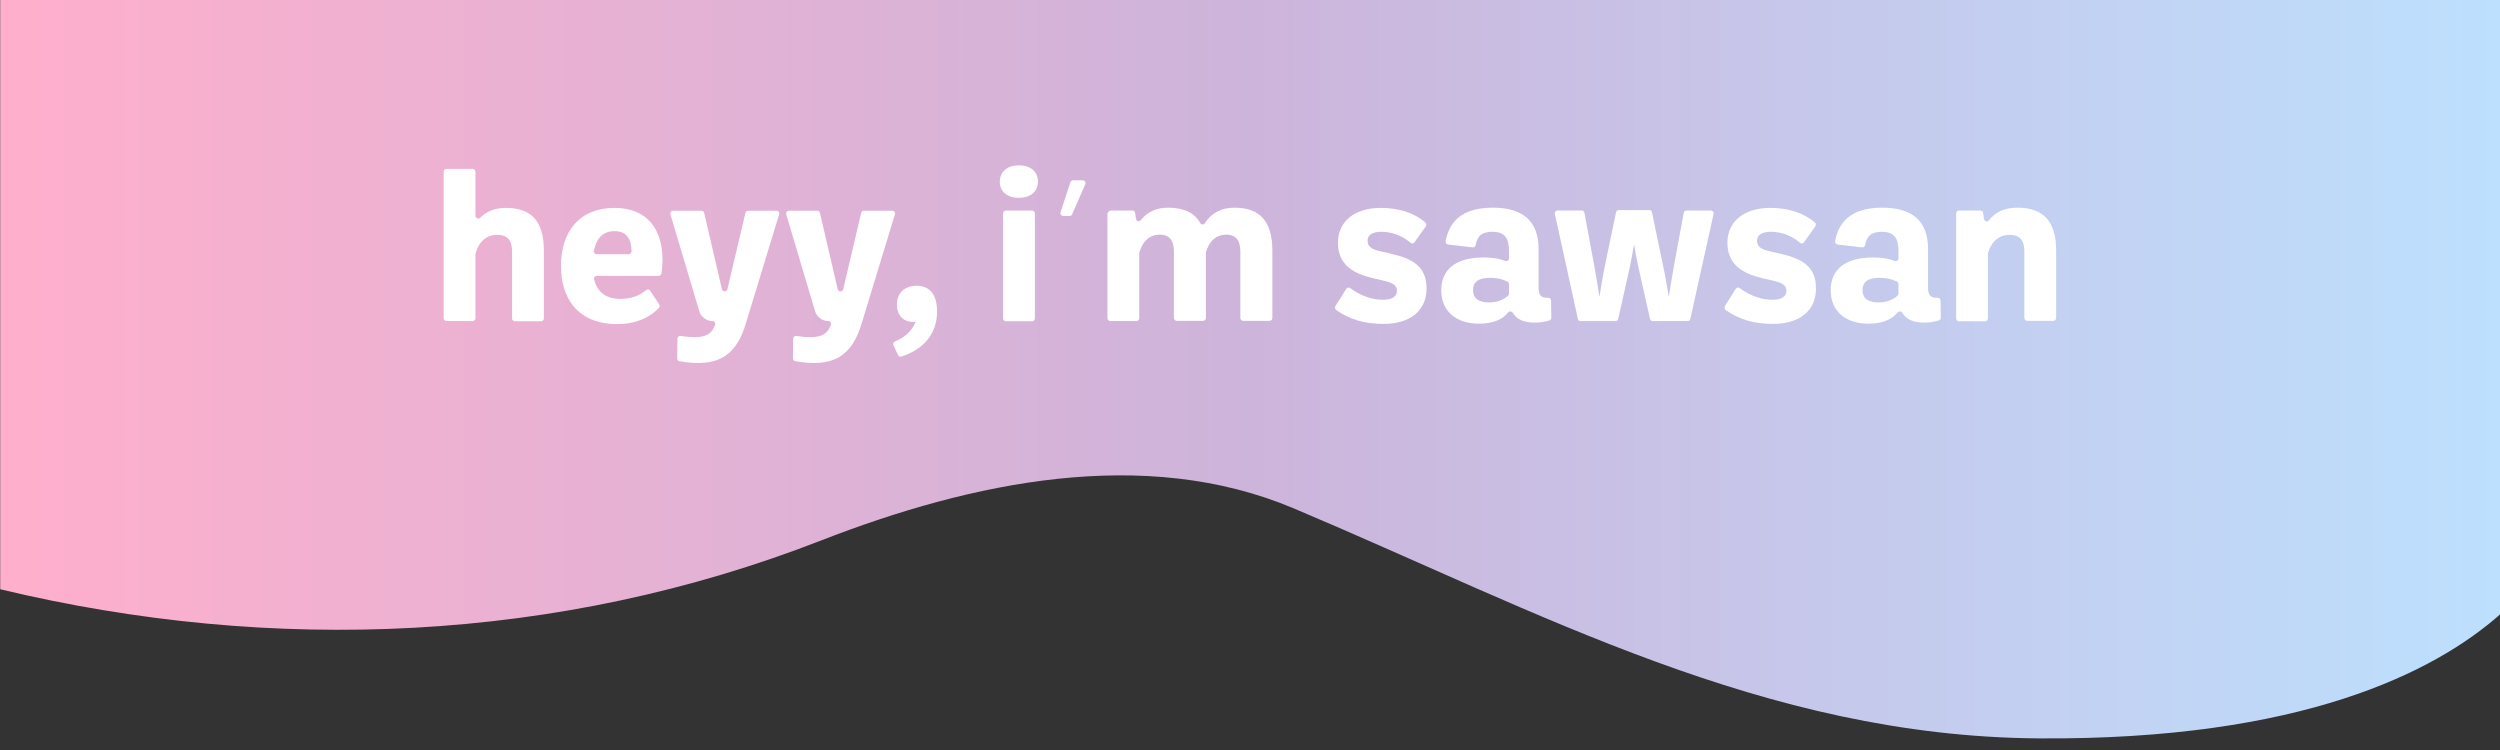 <?xml version="1.0" encoding="utf-8"?>
<!-- Generator: Adobe Illustrator 24.1.2, SVG Export Plug-In . SVG Version: 6.00 Build 0)  -->
<svg version="1.1" id="Layer_1" xmlns="http://www.w3.org/2000/svg" xmlns:xlink="http://www.w3.org/1999/xlink" x="0px" y="0px"
	 viewBox="0 0 1140 342" style="enable-background:new 0 0 1140 342;" xml:space="preserve">
<rect x="0" y="0" width="1140" height="342" fill="#333333" stroke="none"/>
<style type="text/css">
	.st0{fill:url(#SVGID_1_);}
	.st1{fill:#FFFFFF;}
</style>
<linearGradient id="SVGID_1_" gradientUnits="userSpaceOnUse" x1="0" y1="168.349" x2="1140" y2="168.349">
	<stop  offset="0" style="stop-color:#FFAFCC"/>
	<stop  offset="0.5" style="stop-color:#CDB4DB"/>
	<stop  offset="1" style="stop-color:#BDE0FE"/>
</linearGradient>
<path class="st0" d="M1140,0v280.2c-29.8,26.3-90.6,57.4-210.5,56.5c-125.2-0.9-227.5-57.6-339.6-104.9
	c-68.1-28.7-146.8-12.1-215.6,14.7c-119.6,46.6-249.9,52-374.2,22.2V0H1140z"/>
<g>
	<path class="st1" d="M226.8,107.1c-4.7,0-8.3,2.7-9.9,8.4c0,0.1-0.1,0.3-0.1,0.4v29.2c0,0.7-0.6,1.3-1.3,1.3h-11.9
		c-0.7,0-1.3-0.6-1.3-1.3V78.3c0-0.7,0.6-1.3,1.3-1.3h11.9c0.7,0,1.3,0.6,1.3,1.3v20.1c0,1.1,1.4,1.7,2.2,0.9
		c3-3.1,6.9-4.5,11.8-4.5c11.4,0,17.2,6,17.2,19.4v31c0,0.7-0.6,1.3-1.3,1.3h-11.9c-0.7,0-1.3-0.6-1.3-1.3v-30.5
		C233.5,109.8,231.6,107.1,226.8,107.1z"/>
	<path class="st1" d="M255.8,121.2c0-15.3,8.2-26.4,24.5-26.4c14.6,0,21.8,9.6,21.8,23.5c0,2-0.1,4.2-0.5,6.4
		c-0.1,0.6-0.6,1.1-1.3,1.1h-28.2c-0.8,0-1.4,0.8-1.2,1.6c1.4,5.4,5,8.9,12,8.9c4.7,0,8.5-1.3,11.7-4c0.6-0.5,1.5-0.4,1.9,0.3
		l4.1,6.2c0.3,0.5,0.3,1.1-0.1,1.6c-4.8,4.9-11.2,7.4-19.1,7.4C263.2,147.7,255.8,135.8,255.8,121.2z M286.7,115.9
		c0.7,0,1.3-0.6,1.3-1.3c-0.1-5.6-2.2-9.2-7.8-9.2c-5.4,0-8.3,3.5-9.4,9c-0.1,0.8,0.5,1.5,1.2,1.5H286.7z"/>
	<path class="st1" d="M326.1,148.1L326.1,148.1c0.3-0.8-0.3-1.7-1.2-1.7l0,0c-2.7,0-5.2-1.8-6-4.4l-13.2-44.3
		c-0.2-0.8,0.4-1.6,1.2-1.6h13c0.6,0,1.1,0.4,1.2,1l8.1,34.8c0.3,1.3,2.2,1.3,2.5,0l8.2-34.8c0.1-0.6,0.6-1,1.2-1h13
		c0.8,0,1.5,0.8,1.2,1.6l-15.1,49.5c-4.3,14.7-12.5,20.7-30.4,17.5c-0.6-0.1-1-0.6-1-1.3l0.1-9c0-0.8,0.7-1.3,1.4-1.2
		C320.7,154.7,324.3,153.1,326.1,148.1z"/>
	<path class="st1" d="M378.9,148.1L378.9,148.1c0.3-0.8-0.3-1.7-1.2-1.7h0c-2.7,0-5.2-1.8-6-4.4l-13.2-44.3
		c-0.2-0.8,0.4-1.6,1.2-1.6h13c0.6,0,1.1,0.4,1.2,1l8.1,34.8c0.3,1.3,2.2,1.3,2.5,0l8.2-34.8c0.1-0.6,0.6-1,1.2-1h13
		c0.8,0,1.5,0.8,1.2,1.6l-15.1,49.5c-4.3,14.7-12.5,20.7-30.4,17.5c-0.6-0.1-1-0.6-1-1.3l0.1-9c0-0.8,0.7-1.3,1.4-1.2
		C373.5,154.7,377.1,153.1,378.9,148.1z"/>
	<path class="st1" d="M417.5,146.8c-0.4,0-0.7,0-1.1,0c-4.4,0-7.4-2.9-7.4-8s3.4-8.5,9-8.5c5.9,0,9.3,4,9.3,11.7
		c0,9.9-5.8,17.2-16.3,20.6c-0.6,0.2-1.3-0.1-1.5-0.7l-2.1-4.5c-0.3-0.6,0-1.4,0.7-1.7C412.5,153.9,415.9,150.9,417.5,146.8z"/>
	<path class="st1" d="M464.6,75.4c5.4,0,8.7,2.9,8.7,7.4c0,4.5-3.3,7.4-8.7,7.4c-5.4,0-8.7-2.9-8.7-7.4
		C456,78.3,459.3,75.4,464.6,75.4z M458.7,96h11.9c0.7,0,1.3,0.6,1.3,1.3v47.9c0,0.7-0.6,1.3-1.3,1.3h-11.9c-0.7,0-1.3-0.6-1.3-1.3
		V97.3C457.4,96.6,458,96,458.7,96z"/>
	<path class="st1" d="M483.6,96.8l4.5-13.7c0.2-0.5,0.7-0.9,1.2-0.9h4.4c0.9,0,1.5,0.9,1.2,1.8l-6,13.7c-0.2,0.5-0.7,0.8-1.2,0.8
		h-2.9C483.9,98.4,483.3,97.6,483.6,96.8z"/>
	<path class="st1" d="M506.6,96h9.8c0.6,0,1.2,0.5,1.2,1.1l0.4,2.7c0.2,1.1,1.5,1.5,2.2,0.6c3.1-3.9,7.2-5.7,12.5-5.7
		c7,0,11.9,2.2,14.6,7c0.5,0.8,1.6,0.9,2.1,0.1c3.1-4.8,7.6-7.1,13.5-7.1c11.5,0,17.3,6.1,17.3,19.6v30.7c0,0.7-0.6,1.3-1.3,1.3h-12
		c-0.7,0-1.3-0.6-1.3-1.3v-30.3c0-4.9-1.9-7.7-6.4-7.7c-4.5,0-7.9,2.9-9.3,8.1c0,0.1,0,0.2,0,0.4v29.5c0,0.7-0.6,1.3-1.3,1.3h-12
		c-0.7,0-1.3-0.6-1.3-1.3v-30.3c0-4.9-1.9-7.7-6.4-7.7c-4.6,0-7.9,2.9-9.4,8.3c0,0.1,0,0.2,0,0.4v29.4c0,0.7-0.6,1.3-1.3,1.3h-11.9
		c-0.7,0-1.3-0.6-1.3-1.3V97.3C505.3,96.6,505.9,96,506.6,96z"/>
	<path class="st1" d="M609,139.5l4.9-7.8c0.4-0.6,1.2-0.8,1.8-0.3c4.8,3.5,9.9,5.3,15,5.3c4.1,0,6.3-1.5,6.3-4
		c0-3.1-2.6-3.9-6.8-4.9l-4-0.9c-8.3-2-16.1-5.6-16.1-16.2c0-9.9,7.8-15.9,19.6-15.9c8.1,0,15.3,2.3,20.3,6.7
		c0.5,0.4,0.5,1.1,0.2,1.7l-5.2,7.3c-0.4,0.6-1.3,0.7-1.8,0.2c-3.8-3.2-8.3-5-13.4-5c-4.2,0-6.2,1.7-6.2,4c0,3.2,2.5,4.2,6.8,5.1
		l3.9,0.9c9.9,2.3,16.2,5.8,16.2,15.8c0,10.2-7.5,16.2-19.6,16.2c-8.7,0-15.5-2-21.7-6.4C608.8,140.8,608.6,140.1,609,139.5z"/>
	<path class="st1" d="M689.8,142.6c-0.4-0.7-1.5-0.8-2-0.2c-3,3.7-7.7,5.2-13.4,5.2c-10.7,0-17.2-6-17.2-15.2c0-9.5,6.5-15,19.4-15
		c3.8,0,7,0.5,9.8,1.6c0.8,0.3,1.7-0.3,1.7-1.2v-3.5c0-5.9-2.2-8.6-7.5-8.6c-4.7,0-6.9,1.7-7.7,6.1c-0.1,0.6-0.7,1.1-1.4,1
		l-11.2-1.3c-0.7-0.1-1.2-0.8-1.1-1.5c1.9-10.5,9.3-15.3,21.6-15.3c13.8,0,20.8,6.3,20.8,18.8v17.8c0,3.6,1.4,4.6,4.4,4.5
		c0.7,0,1.3,0.5,1.3,1.2l0.1,7.9c0,0.6-0.4,1.1-0.9,1.2c-1.9,0.6-3.9,1-6.5,1C695.1,147.2,691.6,145.7,689.8,142.6z M678.9,137.9
		c3.5,0,6.3-0.9,8.8-3.1c0.3-0.2,0.4-0.6,0.4-0.9v-4.4c0-0.5-0.3-0.9-0.7-1.1c-2.4-1.2-4.8-1.7-8-1.7c-5.3,0-7.7,1.9-7.7,5.6
		S674.2,137.9,678.9,137.9z"/>
	<path class="st1" d="M710.2,96l11.1,0c0.6,0,1.1,0.4,1.2,1l4.7,25.4c0.8,4.2,1.4,8.5,2.1,12.7h0.1c0.6-4.2,1.4-8.6,2.2-12.8
		l5.3-25.5c0.1-0.6,0.6-1,1.2-1h14c0.6,0,1.1,0.4,1.2,1l5.3,25.5c0.9,4.2,1.6,8.6,2.3,12.8h0.1c0.7-4.3,1.4-8.6,2.1-12.7l4.7-25.4
		c0.1-0.6,0.6-1,1.2-1l11.2,0c0.8,0,1.4,0.7,1.2,1.5l-10.6,47.9c-0.1,0.6-0.6,1-1.2,1h-16c-0.6,0-1.1-0.4-1.2-1l-5.3-23.6
		c-0.7-3.4-1.4-6.8-1.9-10.2h-0.1c-0.6,3.4-1.2,6.9-1.9,10.2l-5.3,23.6c-0.1,0.6-0.6,1-1.2,1h-16c-0.6,0-1.1-0.4-1.2-1L709,97.5
		C708.8,96.8,709.4,96,710.2,96z"/>
	<path class="st1" d="M786.6,139.5l4.9-7.8c0.4-0.6,1.2-0.8,1.8-0.3c4.8,3.5,9.9,5.3,15,5.3c4.1,0,6.3-1.5,6.3-4
		c0-3.1-2.6-3.9-6.8-4.9l-4-0.9c-8.3-2-16.1-5.6-16.1-16.2c0-9.9,7.8-15.9,19.6-15.9c8.1,0,15.3,2.3,20.3,6.7
		c0.5,0.4,0.5,1.1,0.2,1.7l-5.2,7.3c-0.4,0.6-1.3,0.7-1.8,0.2c-3.8-3.2-8.3-5-13.4-5c-4.2,0-6.2,1.7-6.2,4c0,3.2,2.5,4.2,6.8,5.1
		l3.9,0.9c9.9,2.3,16.2,5.8,16.2,15.8c0,10.2-7.5,16.2-19.6,16.2c-8.7,0-15.5-2-21.7-6.4C786.4,140.8,786.3,140.1,786.6,139.5z"/>
	<path class="st1" d="M867.4,142.6c-0.4-0.7-1.5-0.8-2-0.2c-3,3.7-7.7,5.2-13.4,5.2c-10.7,0-17.2-6-17.2-15.2c0-9.5,6.5-15,19.4-15
		c3.8,0,7,0.5,9.8,1.6c0.8,0.3,1.7-0.3,1.7-1.2v-3.5c0-5.9-2.2-8.6-7.5-8.6c-4.7,0-6.9,1.7-7.7,6.1c-0.1,0.6-0.7,1.1-1.4,1
		l-11.2-1.3c-0.7-0.1-1.2-0.8-1.1-1.5c1.9-10.5,9.3-15.3,21.6-15.3c13.8,0,20.8,6.3,20.8,18.8v17.8c0,3.6,1.4,4.6,4.4,4.5
		c0.7,0,1.3,0.5,1.3,1.2l0.1,7.9c0,0.6-0.4,1.1-0.9,1.2c-1.9,0.6-3.9,1-6.5,1C872.7,147.2,869.3,145.7,867.4,142.6z M856.5,137.9
		c3.5,0,6.3-0.9,8.8-3.1c0.3-0.2,0.4-0.6,0.4-0.9v-4.4c0-0.5-0.3-0.9-0.7-1.1c-2.4-1.2-4.8-1.7-8-1.7c-5.3,0-7.7,1.9-7.7,5.6
		S851.8,137.9,856.5,137.9z"/>
	<path class="st1" d="M916.4,107.1c-4.8,0-8.4,3-9.9,8.4c0,0.1,0,0.2,0,0.4v29.3c0,0.7-0.6,1.3-1.3,1.3h-11.9
		c-0.7,0-1.3-0.6-1.3-1.3V97.3c0-0.7,0.6-1.3,1.3-1.3h9.8c0.6,0,1.2,0.5,1.2,1.1l0.4,2.8c0.2,1.1,1.5,1.5,2.2,0.6
		c3.1-4,7.4-5.8,13-5.8c11.8,0,17.7,6.1,17.7,19.6v30.7c0,0.7-0.6,1.3-1.3,1.3h-11.9c-0.7,0-1.3-0.6-1.3-1.3v-30.3
		C923.2,109.9,921.2,107.1,916.4,107.1z"/>
</g>
</svg>
